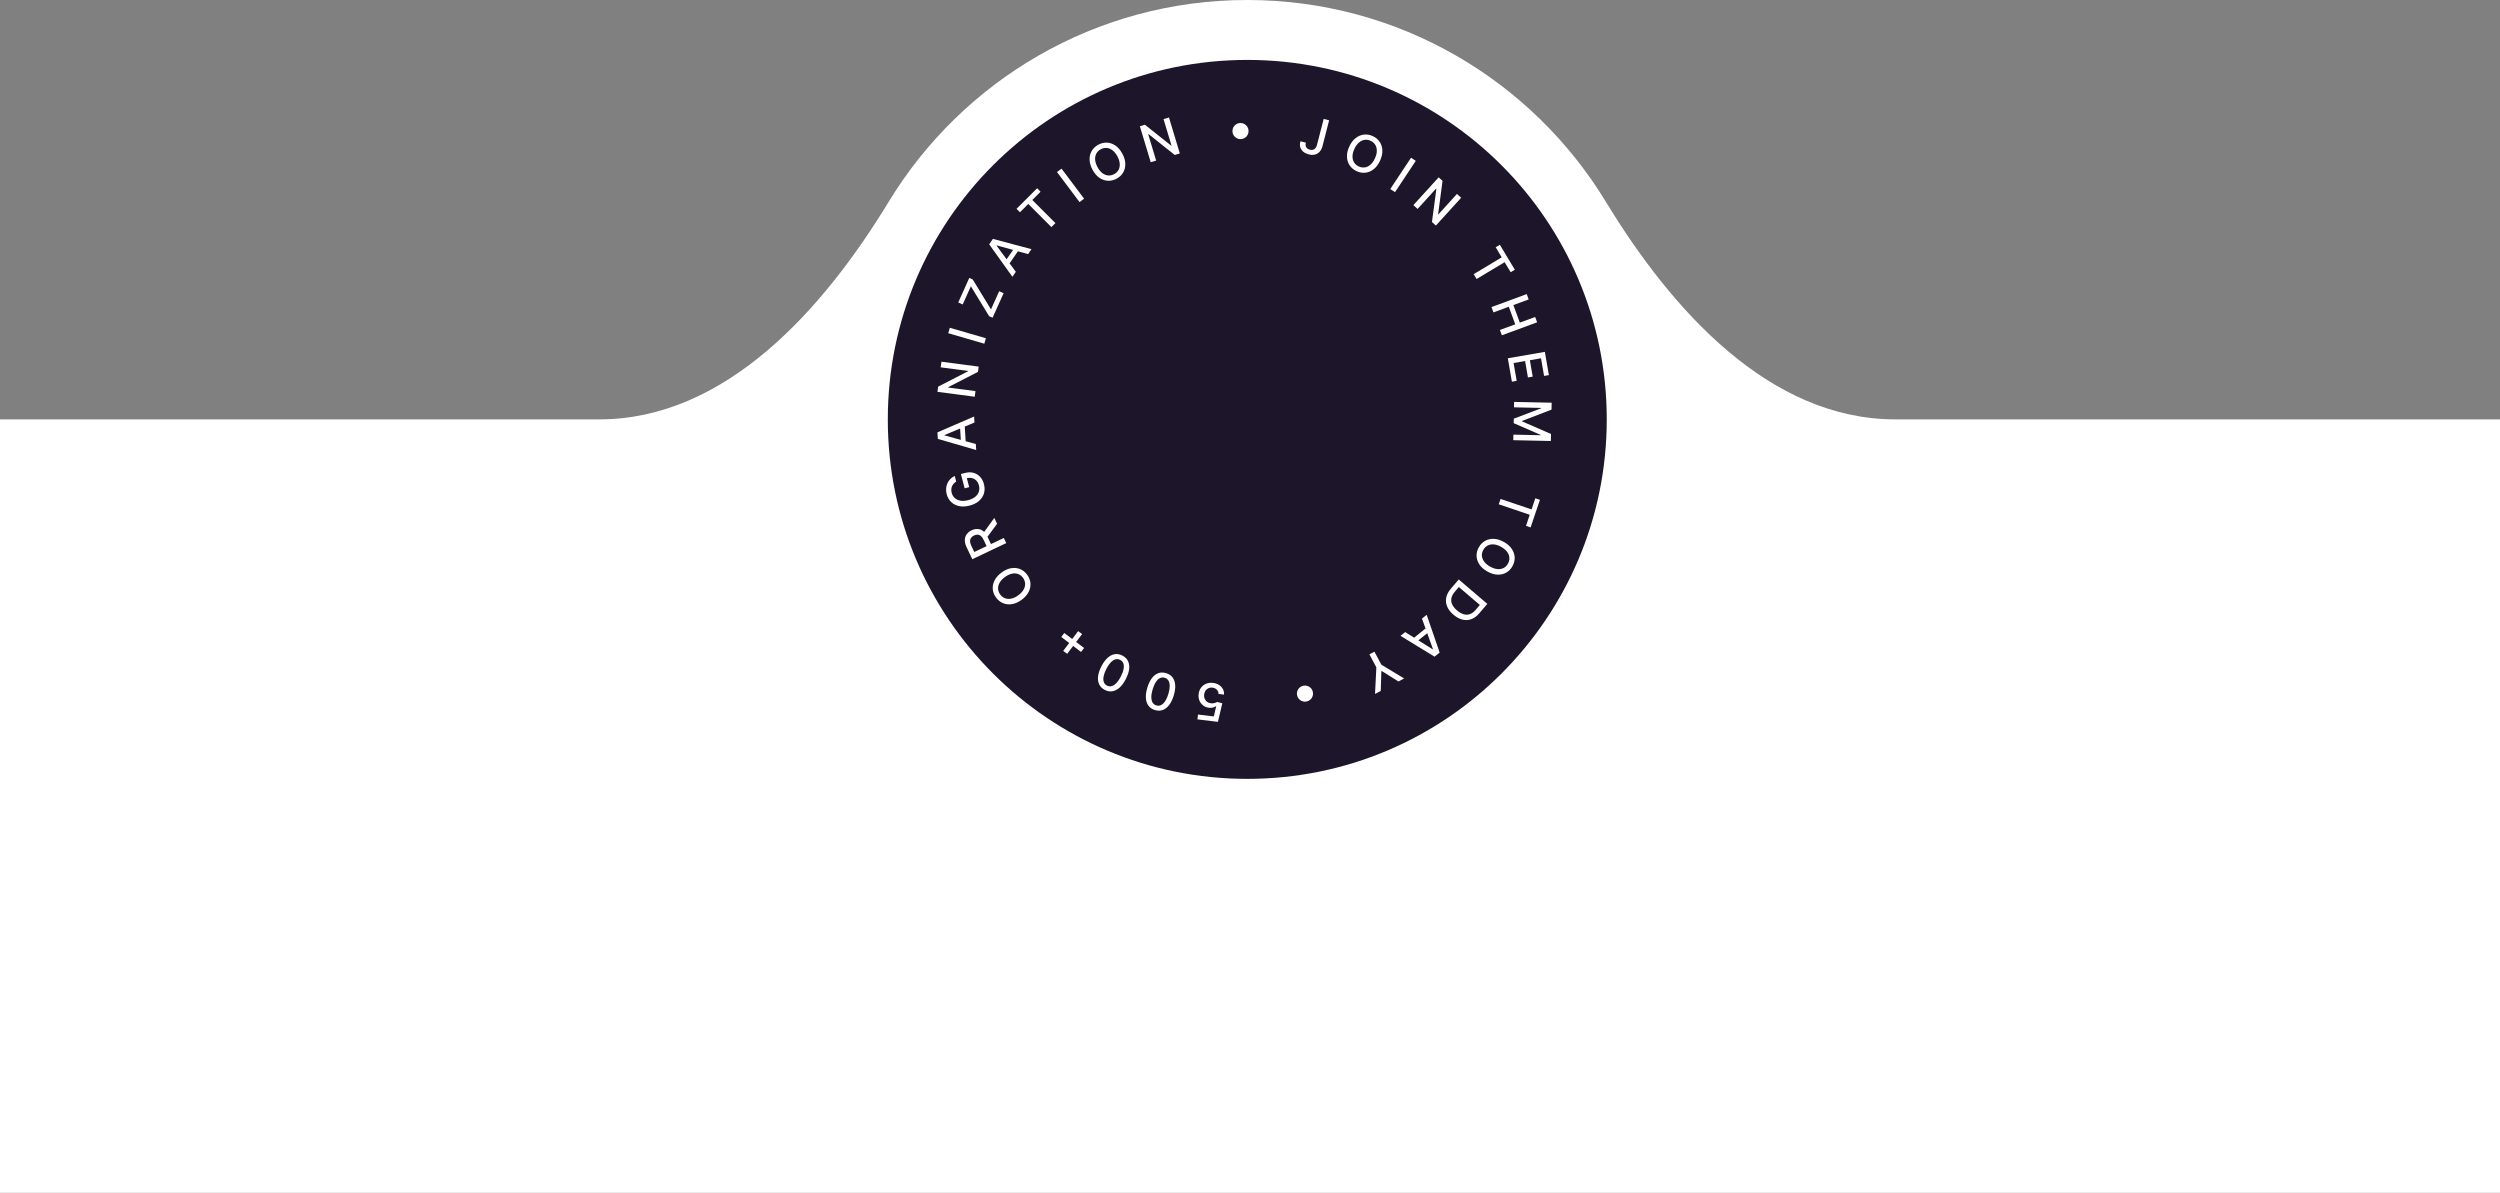 <svg width="459" height="219" viewBox="0 0 459 219" fill="none" xmlns="http://www.w3.org/2000/svg">
<rect x="0" y="0" width="459" height="219" fill="#808080" stroke="none"/>
<path d="M294.838 37.049C306.89 56.868 324.804 77 348 77H459V219H0V77H110C133.196 77 151.11 56.868 163.162 37.049C176.67 14.836 201.102 0 229 0C256.898 0 281.33 14.836 294.838 37.049Z" fill="white"/>
<circle cx="229" cy="77" r="66" fill="#1D162B"/>
<path d="M222.708 125.38C223.128 125.431 223.496 125.556 223.81 125.756C224.122 125.958 224.36 126.213 224.525 126.519C224.689 126.828 224.756 127.164 224.724 127.527L223.722 127.406C223.733 127.111 223.632 126.855 223.419 126.637C223.206 126.418 222.934 126.289 222.603 126.249C222.34 126.217 222.099 126.25 221.882 126.348C221.665 126.446 221.486 126.594 221.344 126.791C221.201 126.991 221.113 127.229 221.08 127.505C221.046 127.781 221.076 128.035 221.169 128.267C221.262 128.502 221.407 128.695 221.603 128.847C221.796 128.997 222.029 129.089 222.302 129.122C222.51 129.148 222.723 129.136 222.94 129.088C223.157 129.043 223.337 128.971 223.479 128.873L224.414 129.126L223.61 132.532L219.845 132.076L219.953 131.189L222.853 131.54L223.301 129.649L223.265 129.645C223.117 129.761 222.928 129.847 222.697 129.903C222.463 129.961 222.217 129.975 221.96 129.944C221.543 129.893 221.184 129.749 220.884 129.51C220.579 129.275 220.355 128.974 220.209 128.608C220.064 128.245 220.017 127.843 220.071 127.402C220.125 126.957 220.274 126.573 220.518 126.248C220.763 125.926 221.075 125.687 221.454 125.531C221.831 125.375 222.249 125.324 222.708 125.38Z" fill="white"/>
<path d="M214.106 123.59C214.614 123.745 215.009 124.011 215.291 124.388C215.57 124.763 215.729 125.231 215.768 125.792C215.803 126.354 215.711 126.994 215.492 127.712C215.274 128.426 214.992 129.007 214.646 129.453C214.299 129.902 213.905 130.205 213.464 130.36C213.019 130.518 212.544 130.52 212.039 130.366C211.531 130.211 211.138 129.944 210.86 129.566C210.578 129.189 210.42 128.718 210.386 128.153C210.348 127.589 210.438 126.95 210.656 126.236C210.875 125.519 211.156 124.936 211.499 124.489C211.841 124.045 212.232 123.745 212.674 123.589C213.115 123.433 213.592 123.434 214.106 123.59ZM213.847 124.441C213.537 124.346 213.245 124.365 212.972 124.498C212.699 124.631 212.449 124.869 212.222 125.213C211.993 125.56 211.798 126 211.634 126.535C211.471 127.072 211.387 127.547 211.384 127.959C211.38 128.374 211.454 128.713 211.606 128.976C211.757 129.241 211.988 129.421 212.298 129.516C212.756 129.655 213.178 129.541 213.565 129.171C213.948 128.804 214.263 128.218 214.509 127.412C214.672 126.877 214.755 126.402 214.759 125.987C214.762 125.575 214.688 125.238 214.536 124.975C214.38 124.712 214.151 124.533 213.847 124.441Z" fill="white"/>
<path d="M206.064 120.36C206.537 120.602 206.88 120.932 207.092 121.352C207.301 121.771 207.375 122.26 207.316 122.818C207.252 123.378 207.049 123.992 206.708 124.66C206.369 125.326 205.99 125.848 205.571 126.227C205.151 126.609 204.71 126.838 204.249 126.914C203.783 126.992 203.315 126.911 202.845 126.671C202.372 126.429 202.031 126.098 201.823 125.677C201.612 125.257 201.538 124.765 201.604 124.202C201.665 123.641 201.865 123.028 202.205 122.362C202.546 121.694 202.924 121.17 203.34 120.79C203.754 120.412 204.192 120.185 204.654 120.109C205.116 120.032 205.586 120.116 206.064 120.36ZM205.66 121.152C205.372 121.005 205.081 120.973 204.789 121.056C204.497 121.139 204.209 121.33 203.925 121.629C203.64 121.93 203.37 122.33 203.116 122.827C202.861 123.328 202.696 123.781 202.62 124.186C202.544 124.594 202.558 124.941 202.662 125.226C202.764 125.514 202.96 125.731 203.249 125.879C203.675 126.096 204.111 126.057 204.556 125.761C204.998 125.466 205.41 124.944 205.793 124.193C206.047 123.695 206.212 123.243 206.288 122.835C206.364 122.429 206.349 122.084 206.245 121.799C206.138 121.512 205.943 121.297 205.66 121.152Z" fill="white"/>
<path d="M198.674 116.415L195.928 120.045L195.208 119.5L197.953 115.87L198.674 116.415ZM199.035 118.969L198.485 119.697L194.851 116.949L195.401 116.221L199.035 118.969Z" fill="white"/>
<path d="M188.591 105.528C188.94 106.006 189.139 106.519 189.186 107.065C189.233 107.612 189.124 108.15 188.858 108.681C188.589 109.213 188.159 109.695 187.568 110.126C186.973 110.561 186.381 110.825 185.795 110.917C185.206 111.01 184.658 110.951 184.152 110.74C183.646 110.528 183.219 110.183 182.869 109.705C182.516 109.221 182.317 108.707 182.271 108.163C182.226 107.619 182.338 107.082 182.609 106.553C182.875 106.022 183.306 105.539 183.902 105.104C184.495 104.671 185.085 104.408 185.672 104.317C186.256 104.222 186.801 104.28 187.305 104.489C187.809 104.698 188.238 105.044 188.591 105.528ZM187.824 106.087C187.589 105.766 187.3 105.537 186.957 105.402C186.614 105.267 186.233 105.24 185.816 105.323C185.397 105.404 184.962 105.609 184.511 105.938C184.057 106.269 183.728 106.622 183.524 106.997C183.315 107.371 183.223 107.742 183.247 108.11C183.271 108.478 183.401 108.823 183.636 109.145C183.869 109.464 184.158 109.693 184.503 109.83C184.846 109.966 185.229 109.992 185.65 109.91C186.069 109.83 186.506 109.624 186.96 109.293C187.411 108.963 187.739 108.611 187.943 108.236C188.147 107.862 188.237 107.49 188.213 107.122C188.187 106.751 188.057 106.406 187.824 106.087Z" fill="white"/>
<path d="M184.747 99.711L178.514 102.67L177.458 100.444C177.229 99.962 177.123 99.522 177.139 99.125C177.153 98.729 177.269 98.381 177.49 98.082C177.707 97.784 178.008 97.544 178.393 97.361C178.772 97.181 179.144 97.102 179.51 97.123C179.875 97.144 180.214 97.277 180.525 97.522C180.835 97.765 181.105 98.129 181.335 98.614L182.131 100.291L181.328 100.672L180.574 99.083C180.427 98.773 180.264 98.545 180.084 98.398C179.904 98.248 179.711 98.169 179.505 98.16C179.298 98.149 179.078 98.199 178.844 98.31C178.607 98.423 178.424 98.564 178.296 98.734C178.166 98.906 178.1 99.109 178.1 99.345C178.095 99.58 178.166 99.852 178.313 100.162L178.875 101.345L184.3 98.77L184.747 99.711ZM183.063 96.164L180.965 99.01L180.47 97.969L182.554 95.093L183.063 96.164Z" fill="white"/>
<path d="M180.653 88.893C180.811 89.496 180.811 90.063 180.653 90.592C180.494 91.119 180.193 91.578 179.749 91.968C179.302 92.356 178.727 92.642 178.026 92.826C177.315 93.012 176.671 93.043 176.093 92.92C175.511 92.794 175.024 92.542 174.631 92.163C174.236 91.785 173.962 91.308 173.812 90.731C173.718 90.373 173.684 90.024 173.71 89.686C173.733 89.345 173.811 89.027 173.945 88.734C174.078 88.438 174.258 88.175 174.485 87.946C174.709 87.716 174.976 87.529 175.287 87.387L175.556 88.418C175.373 88.533 175.217 88.663 175.089 88.808C174.958 88.954 174.856 89.115 174.784 89.29C174.709 89.466 174.667 89.654 174.659 89.854C174.647 90.052 174.67 90.262 174.729 90.486C174.827 90.863 175.013 91.176 175.286 91.427C175.556 91.679 175.901 91.844 176.32 91.922C176.739 92.001 177.219 91.969 177.76 91.828C178.3 91.686 178.734 91.479 179.061 91.205C179.389 90.931 179.609 90.615 179.723 90.257C179.833 89.899 179.837 89.525 179.735 89.133C179.641 88.772 179.485 88.476 179.268 88.246C179.049 88.016 178.785 87.862 178.477 87.783C178.169 87.704 177.832 87.712 177.464 87.808L177.444 87.531L177.944 89.439L177.111 89.657L176.424 87.032L177.185 86.833C177.747 86.686 178.263 86.679 178.735 86.811C179.206 86.939 179.608 87.185 179.942 87.548C180.276 87.907 180.513 88.356 180.653 88.893Z" fill="white"/>
<path d="M179.161 81.52L179.23 82.625L172.189 80.58L172.114 79.379L178.844 76.474L178.913 77.574L173.402 79.878L173.406 79.933L179.161 81.52ZM176.455 81.505L176.231 77.933L177.099 77.878L177.324 81.45L176.455 81.505Z" fill="white"/>
<path d="M172.847 66.411L179.687 67.309L179.561 68.273L174.093 71.081L174.084 71.15L179.097 71.808L178.961 72.841L172.121 71.943L172.246 70.988L177.725 68.167L177.734 68.103L172.711 67.444L172.847 66.411Z" fill="white"/>
<path d="M174.386 60.178L181.011 62.103L180.72 63.103L174.095 61.179L174.386 60.178Z" fill="white"/>
<path d="M182.235 58.338L181.606 58.054L178.251 52.561L176.749 55.896L175.934 55.529L177.961 51.029L178.594 51.314L181.946 56.806L183.448 53.47L184.263 53.837L182.235 58.338Z" fill="white"/>
<path d="M186.506 49.907L185.877 50.817L181.613 44.853L182.297 43.862L189.381 45.747L188.755 46.654L183 45.052L182.969 45.098L186.506 49.907ZM184.391 48.219L186.426 45.275L187.142 45.77L185.107 48.714L184.391 48.219Z" fill="white"/>
<path d="M187.269 38.971L186.637 38.339L190.419 34.564L191.05 35.196L189.53 36.714L193.772 40.964L193.038 41.697L188.796 37.447L187.269 38.971Z" fill="white"/>
<path d="M194.896 30.962L199.038 36.479L198.205 37.104L194.063 31.587L194.896 30.962Z" fill="white"/>
<path d="M205 32.811C204.478 33.091 203.943 33.217 203.395 33.188C202.847 33.159 202.329 32.976 201.84 32.639C201.35 32.3 200.932 31.807 200.587 31.162C200.238 30.512 200.059 29.89 200.05 29.297C200.038 28.7 200.172 28.166 200.452 27.694C200.731 27.222 201.132 26.846 201.655 26.567C202.183 26.284 202.719 26.158 203.264 26.188C203.809 26.218 204.325 26.404 204.813 26.745C205.301 27.082 205.72 27.576 206.068 28.226C206.415 28.873 206.594 29.494 206.603 30.088C206.616 30.68 206.484 31.211 206.207 31.681C205.93 32.152 205.528 32.529 205 32.811ZM204.552 31.975C204.903 31.787 205.169 31.532 205.351 31.21C205.532 30.889 205.611 30.516 205.586 30.091C205.565 29.665 205.422 29.206 205.158 28.713C204.893 28.218 204.589 27.844 204.246 27.59C203.905 27.331 203.55 27.189 203.182 27.162C202.814 27.135 202.454 27.215 202.103 27.403C201.755 27.59 201.488 27.845 201.304 28.168C201.123 28.489 201.043 28.864 201.067 29.293C201.088 29.719 201.232 30.18 201.497 30.675C201.761 31.167 202.064 31.541 202.407 31.795C202.75 32.049 203.105 32.189 203.473 32.216C203.844 32.242 204.204 32.161 204.552 31.975Z" fill="white"/>
<path d="M214.622 21.567L216.613 28.173L215.682 28.453L210.876 24.621L210.809 24.641L212.269 29.482L211.271 29.783L209.28 23.177L210.202 22.899L215.024 26.736L215.086 26.718L213.625 21.868L214.622 21.567Z" fill="white"/>
<path d="M227.773 25.547C227.501 25.55 227.252 25.486 227.025 25.356C226.798 25.226 226.617 25.049 226.482 24.825C226.346 24.602 226.277 24.354 226.274 24.082C226.271 23.808 226.334 23.558 226.464 23.334C226.594 23.108 226.771 22.927 226.995 22.791C227.219 22.656 227.466 22.587 227.738 22.583C228.013 22.58 228.262 22.644 228.486 22.774C228.713 22.904 228.894 23.081 229.029 23.305C229.164 23.525 229.234 23.773 229.237 24.048C229.24 24.319 229.177 24.569 229.047 24.795C228.916 25.022 228.74 25.203 228.516 25.339C228.295 25.474 228.047 25.543 227.773 25.547Z" fill="white"/>
<path d="M240.286 28.346C239.906 28.248 239.582 28.093 239.315 27.881C239.048 27.666 238.861 27.404 238.752 27.096C238.643 26.787 238.637 26.445 238.734 26.068L238.768 25.938L239.768 26.195L239.734 26.325C239.687 26.507 239.688 26.678 239.736 26.837C239.788 26.997 239.879 27.134 240.009 27.247C240.143 27.358 240.309 27.439 240.506 27.489C240.718 27.544 240.91 27.546 241.083 27.494C241.256 27.443 241.403 27.341 241.525 27.187C241.648 27.031 241.743 26.826 241.808 26.572L243.027 21.832L244.027 22.089L242.808 26.829C242.698 27.256 242.522 27.601 242.279 27.864C242.04 28.124 241.75 28.297 241.409 28.381C241.07 28.463 240.695 28.451 240.286 28.346Z" fill="white"/>
<path d="M249.067 31.422C248.53 31.173 248.107 30.821 247.801 30.366C247.494 29.912 247.328 29.388 247.303 28.795C247.28 28.199 247.421 27.569 247.729 26.905C248.038 26.235 248.427 25.718 248.895 25.353C249.365 24.985 249.872 24.771 250.417 24.71C250.962 24.649 251.504 24.743 252.042 24.992C252.585 25.243 253.009 25.596 253.313 26.049C253.616 26.503 253.779 27.027 253.8 27.621C253.825 28.215 253.682 28.846 253.372 29.515C253.064 30.182 252.676 30.698 252.208 31.063C251.742 31.43 251.238 31.644 250.696 31.706C250.154 31.768 249.611 31.673 249.067 31.422ZM249.466 30.56C249.827 30.727 250.191 30.787 250.557 30.738C250.923 30.69 251.268 30.528 251.593 30.253C251.92 29.979 252.201 29.589 252.435 29.082C252.671 28.572 252.787 28.104 252.784 27.677C252.785 27.249 252.685 26.88 252.485 26.57C252.285 26.259 252.005 26.021 251.643 25.854C251.285 25.688 250.921 25.628 250.552 25.675C250.186 25.724 249.839 25.886 249.51 26.163C249.183 26.436 248.902 26.828 248.666 27.338C248.431 27.845 248.316 28.312 248.319 28.739C248.322 29.166 248.424 29.534 248.624 29.844C248.827 30.156 249.107 30.394 249.466 30.56Z" fill="white"/>
<path d="M259.935 29.533L256.122 35.283L255.254 34.707L259.067 28.957L259.935 29.533Z" fill="white"/>
<path d="M268.267 36.309L263.627 41.414L262.907 40.76L263.721 34.667L263.67 34.62L260.269 38.362L259.498 37.661L264.138 32.556L264.851 33.204L264.041 39.313L264.089 39.356L267.496 35.608L268.267 36.309Z" fill="white"/>
<path d="M274.607 45.397L275.373 44.937L278.122 49.519L277.356 49.979L276.25 48.136L271.101 51.226L270.567 50.336L275.717 47.247L274.607 45.397Z" fill="white"/>
<path d="M273.835 56.381L280.308 53.995L280.668 54.973L277.853 56.01L279.041 59.234L281.856 58.197L282.216 59.175L275.743 61.559L275.382 60.582L278.202 59.543L277.014 56.319L274.195 57.358L273.835 56.381Z" fill="white"/>
<path d="M276.837 65.78L283.635 64.603L284.374 68.868L283.493 69.021L282.932 65.782L280.884 66.136L281.406 69.148L280.53 69.299L280.008 66.288L277.896 66.654L278.462 69.925L277.582 70.078L276.837 65.78Z" fill="white"/>
<path d="M284.888 73.939L284.86 75.208L279.452 77.286L279.45 77.364L284.763 79.68L284.735 80.967L277.838 80.817L277.86 79.798L282.85 79.907L282.851 79.842L277.915 77.692L277.933 76.868L282.962 74.958L282.963 74.894L277.969 74.785L277.99 73.79L284.888 73.939Z" fill="white"/>
<path d="M281.884 91.485L282.731 91.772L281.019 96.833L280.172 96.547L280.861 94.512L275.172 92.588L275.504 91.605L281.193 93.529L281.884 91.485Z" fill="white"/>
<path d="M271.514 100.48C271.805 99.964 272.189 99.571 272.667 99.302C273.145 99.033 273.681 98.909 274.274 98.932C274.87 98.956 275.486 99.148 276.124 99.507C276.766 99.87 277.251 100.299 277.577 100.795C277.906 101.292 278.079 101.815 278.096 102.363C278.113 102.912 277.976 103.444 277.684 103.96C277.39 104.482 277.005 104.876 276.529 105.142C276.052 105.409 275.517 105.528 274.923 105.501C274.329 105.479 273.711 105.286 273.069 104.924C272.429 104.563 271.946 104.135 271.62 103.639C271.292 103.145 271.119 102.626 271.1 102.081C271.082 101.535 271.22 101.002 271.514 100.48ZM272.341 100.946C272.145 101.293 272.057 101.651 272.076 102.019C272.095 102.388 272.228 102.745 272.476 103.09C272.723 103.439 273.089 103.75 273.576 104.024C274.065 104.3 274.523 104.454 274.948 104.485C275.375 104.52 275.751 104.45 276.076 104.276C276.402 104.101 276.662 103.841 276.858 103.494C277.052 103.15 277.14 102.792 277.123 102.421C277.104 102.052 276.97 101.693 276.72 101.343C276.474 100.995 276.106 100.683 275.616 100.407C275.13 100.132 274.674 99.98 274.248 99.949C273.823 99.918 273.447 99.99 273.122 100.164C272.795 100.341 272.535 100.602 272.341 100.946Z" fill="white"/>
<path d="M266.373 108.092L267.479 106.796L268.173 107.389L267.106 108.639C266.765 109.038 266.555 109.433 266.477 109.825C266.4 110.218 266.45 110.604 266.627 110.982C266.806 111.362 267.102 111.728 267.515 112.081C267.926 112.432 268.33 112.664 268.729 112.777C269.126 112.892 269.508 112.884 269.877 112.752C270.247 112.622 270.596 112.366 270.923 111.983L272.056 110.656L272.75 111.248L271.574 112.625C271.135 113.139 270.654 113.491 270.13 113.681C269.607 113.871 269.065 113.898 268.504 113.76C267.946 113.625 267.395 113.324 266.85 112.859C266.303 112.392 265.919 111.892 265.697 111.357C265.474 110.825 265.417 110.281 265.526 109.725C265.636 109.169 265.918 108.625 266.373 108.092ZM272.395 111.663L267.148 107.184L267.825 106.391L273.072 110.871L272.395 111.663Z" fill="white"/>
<path d="M261.074 113.571L261.936 112.878L264.322 119.811L263.383 120.565L257.132 116.738L257.991 116.048L263.049 119.224L263.092 119.19L261.074 113.571ZM262.62 115.792L259.829 118.033L259.284 117.355L262.075 115.113L262.62 115.792Z" fill="white"/>
<path d="M257.794 124.562L256.752 125.118L253.682 123.196L253.617 123.23L253.507 126.846L252.456 127.405L252.698 122.529L251.424 120.138L252.344 119.649L253.617 122.039L257.794 124.562Z" fill="white"/>
<path d="M239.277 125.9C239.542 125.842 239.799 125.854 240.047 125.936C240.296 126.018 240.509 126.155 240.686 126.347C240.864 126.539 240.982 126.767 241.039 127.033C241.098 127.301 241.086 127.558 241.003 127.803C240.921 128.052 240.785 128.265 240.593 128.442C240.401 128.62 240.172 128.738 239.906 128.795C239.638 128.854 239.381 128.842 239.136 128.759C238.887 128.678 238.674 128.541 238.497 128.349C238.32 128.16 238.202 127.931 238.144 127.663C238.086 127.397 238.098 127.14 238.18 126.892C238.262 126.643 238.399 126.43 238.59 126.253C238.779 126.076 239.008 125.958 239.277 125.9Z" fill="white"/>
</svg>
